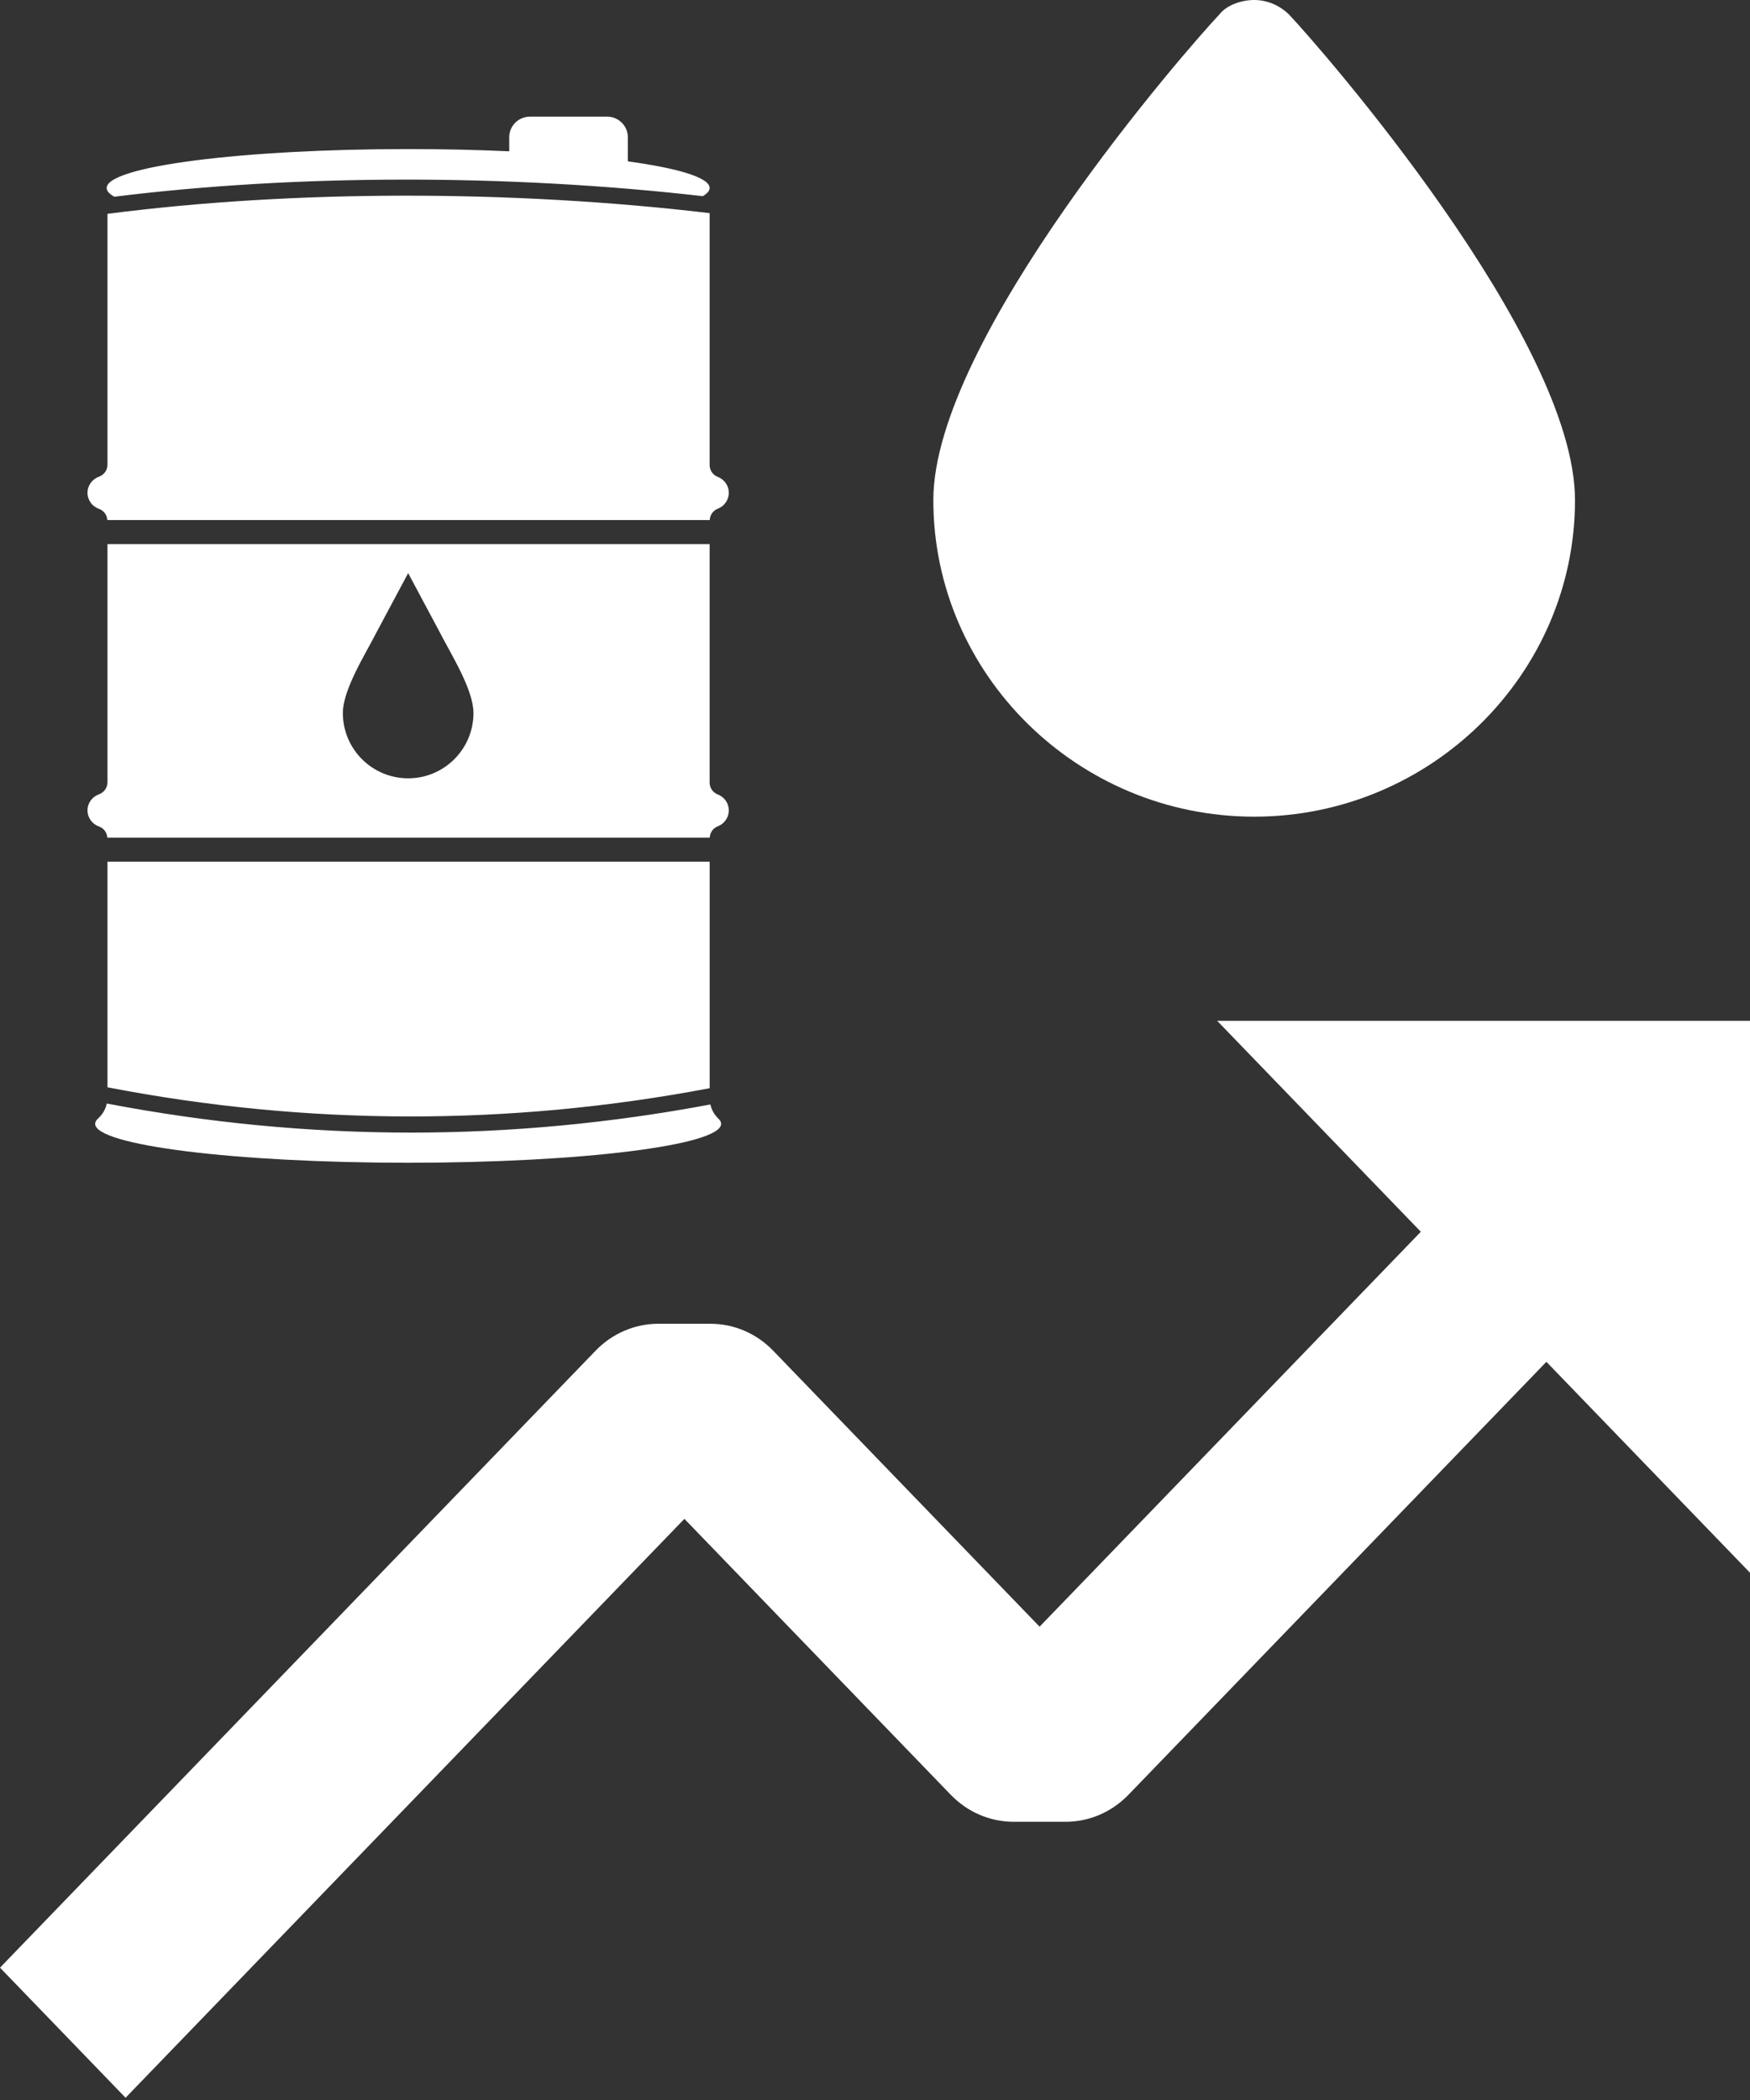 <svg width="60" height="72" viewBox="0 0 60 72" fill="none" xmlns="http://www.w3.org/2000/svg">
<rect x="0" y="0" width="60" height="72" fill="#333333" stroke="none"/>
<path d="M34.751 62.461C33.944 62.461 33.169 62.129 32.599 61.537L23.465 52.075L4.305 71.923L0 67.463L20.42 46.31C20.991 45.718 21.765 45.386 22.573 45.386H24.357C25.164 45.386 25.939 45.718 26.509 46.31L35.643 55.772L48.714 42.232L41.732 35H60V53.923L53.019 46.691L38.688 61.537C38.117 62.129 37.343 62.461 36.535 62.461H34.751Z" fill="white"/>
<path d="M43 28C49.054 28 54 23.112 54 17.148C54 11.598 45.217 1.574 44.194 0.497C43.853 0.166 43.426 0 43 0C42.574 0 42.062 0.166 41.806 0.497C40.783 1.574 32 11.598 32 17.148C32 23.112 36.946 28 43 28Z" fill="white"/>
<path fill-rule="evenodd" clip-rule="evenodd" d="M3.39 17.445C3.559 17.505 3.667 17.653 3.68 17.83H24.334C24.343 17.654 24.447 17.504 24.613 17.44C24.831 17.356 24.988 17.143 24.988 16.896C24.988 16.648 24.831 16.436 24.613 16.352C24.439 16.284 24.33 16.125 24.33 15.939V7.307C17.5 6.5 10.02 6.511 3.685 7.332V15.929C3.685 16.12 3.569 16.282 3.39 16.345C3.164 16.426 3 16.642 3 16.896C3 17.149 3.164 17.366 3.39 17.445Z" fill="white"/>
<path fill-rule="evenodd" clip-rule="evenodd" d="M24.613 27.24C24.439 27.173 24.33 27.014 24.33 26.828V18.656H3.685V26.818C3.685 27.009 3.569 27.171 3.39 27.235C3.164 27.315 3 27.532 3 27.785C3 28.038 3.164 28.255 3.39 28.335C3.558 28.395 3.666 28.542 3.679 28.718H24.334C24.343 28.542 24.447 28.393 24.613 28.33C24.831 28.245 24.988 28.033 24.988 27.785C24.988 27.537 24.831 27.325 24.613 27.24ZM13.994 26.685C12.757 26.685 11.755 25.682 11.755 24.446C11.755 23.638 12.533 22.421 12.911 21.677L13.994 19.649L15.077 21.677C15.455 22.42 16.233 23.638 16.233 24.446C16.233 25.682 15.231 26.685 13.994 26.685Z" fill="white"/>
<path fill-rule="evenodd" clip-rule="evenodd" d="M3.92 6.745C10.141 5.97 17.415 5.961 24.097 6.726C24.248 6.635 24.33 6.542 24.33 6.445C24.33 6.092 23.264 5.771 21.526 5.532V4.706C21.526 4.317 21.208 4 20.819 4H18.166C17.776 4 17.459 4.317 17.459 4.706V5.188C17.461 5.188 17.462 5.188 17.464 5.188C16.379 5.138 15.211 5.111 13.994 5.111C8.285 5.111 3.657 5.708 3.657 6.445C3.657 6.549 3.748 6.649 3.92 6.745ZM21.102 5.477C21.098 5.476 21.094 5.476 21.09 5.475C21.094 5.476 21.098 5.476 21.102 5.477ZM18.612 5.252C18.604 5.251 18.598 5.251 18.591 5.25C18.598 5.25 18.605 5.251 18.612 5.252ZM19.161 5.29C19.146 5.289 19.131 5.288 19.117 5.286C19.131 5.288 19.146 5.288 19.161 5.29Z" fill="white"/>
<path fill-rule="evenodd" clip-rule="evenodd" d="M24.331 29.543H3.685V37.279C10.53 38.602 17.474 38.611 24.331 37.31V29.543Z" fill="white"/>
<path fill-rule="evenodd" clip-rule="evenodd" d="M24.356 37.867C20.949 38.508 17.518 38.832 14.092 38.832C10.605 38.832 7.121 38.498 3.661 37.835C3.619 38.032 3.519 38.206 3.361 38.35C3.296 38.409 3.262 38.47 3.262 38.531C3.262 39.268 8.067 39.866 13.994 39.866C19.921 39.866 24.725 39.268 24.725 38.531C24.725 38.473 24.695 38.415 24.636 38.359C24.49 38.218 24.397 38.053 24.356 37.867Z" fill="white"/>
</svg>
